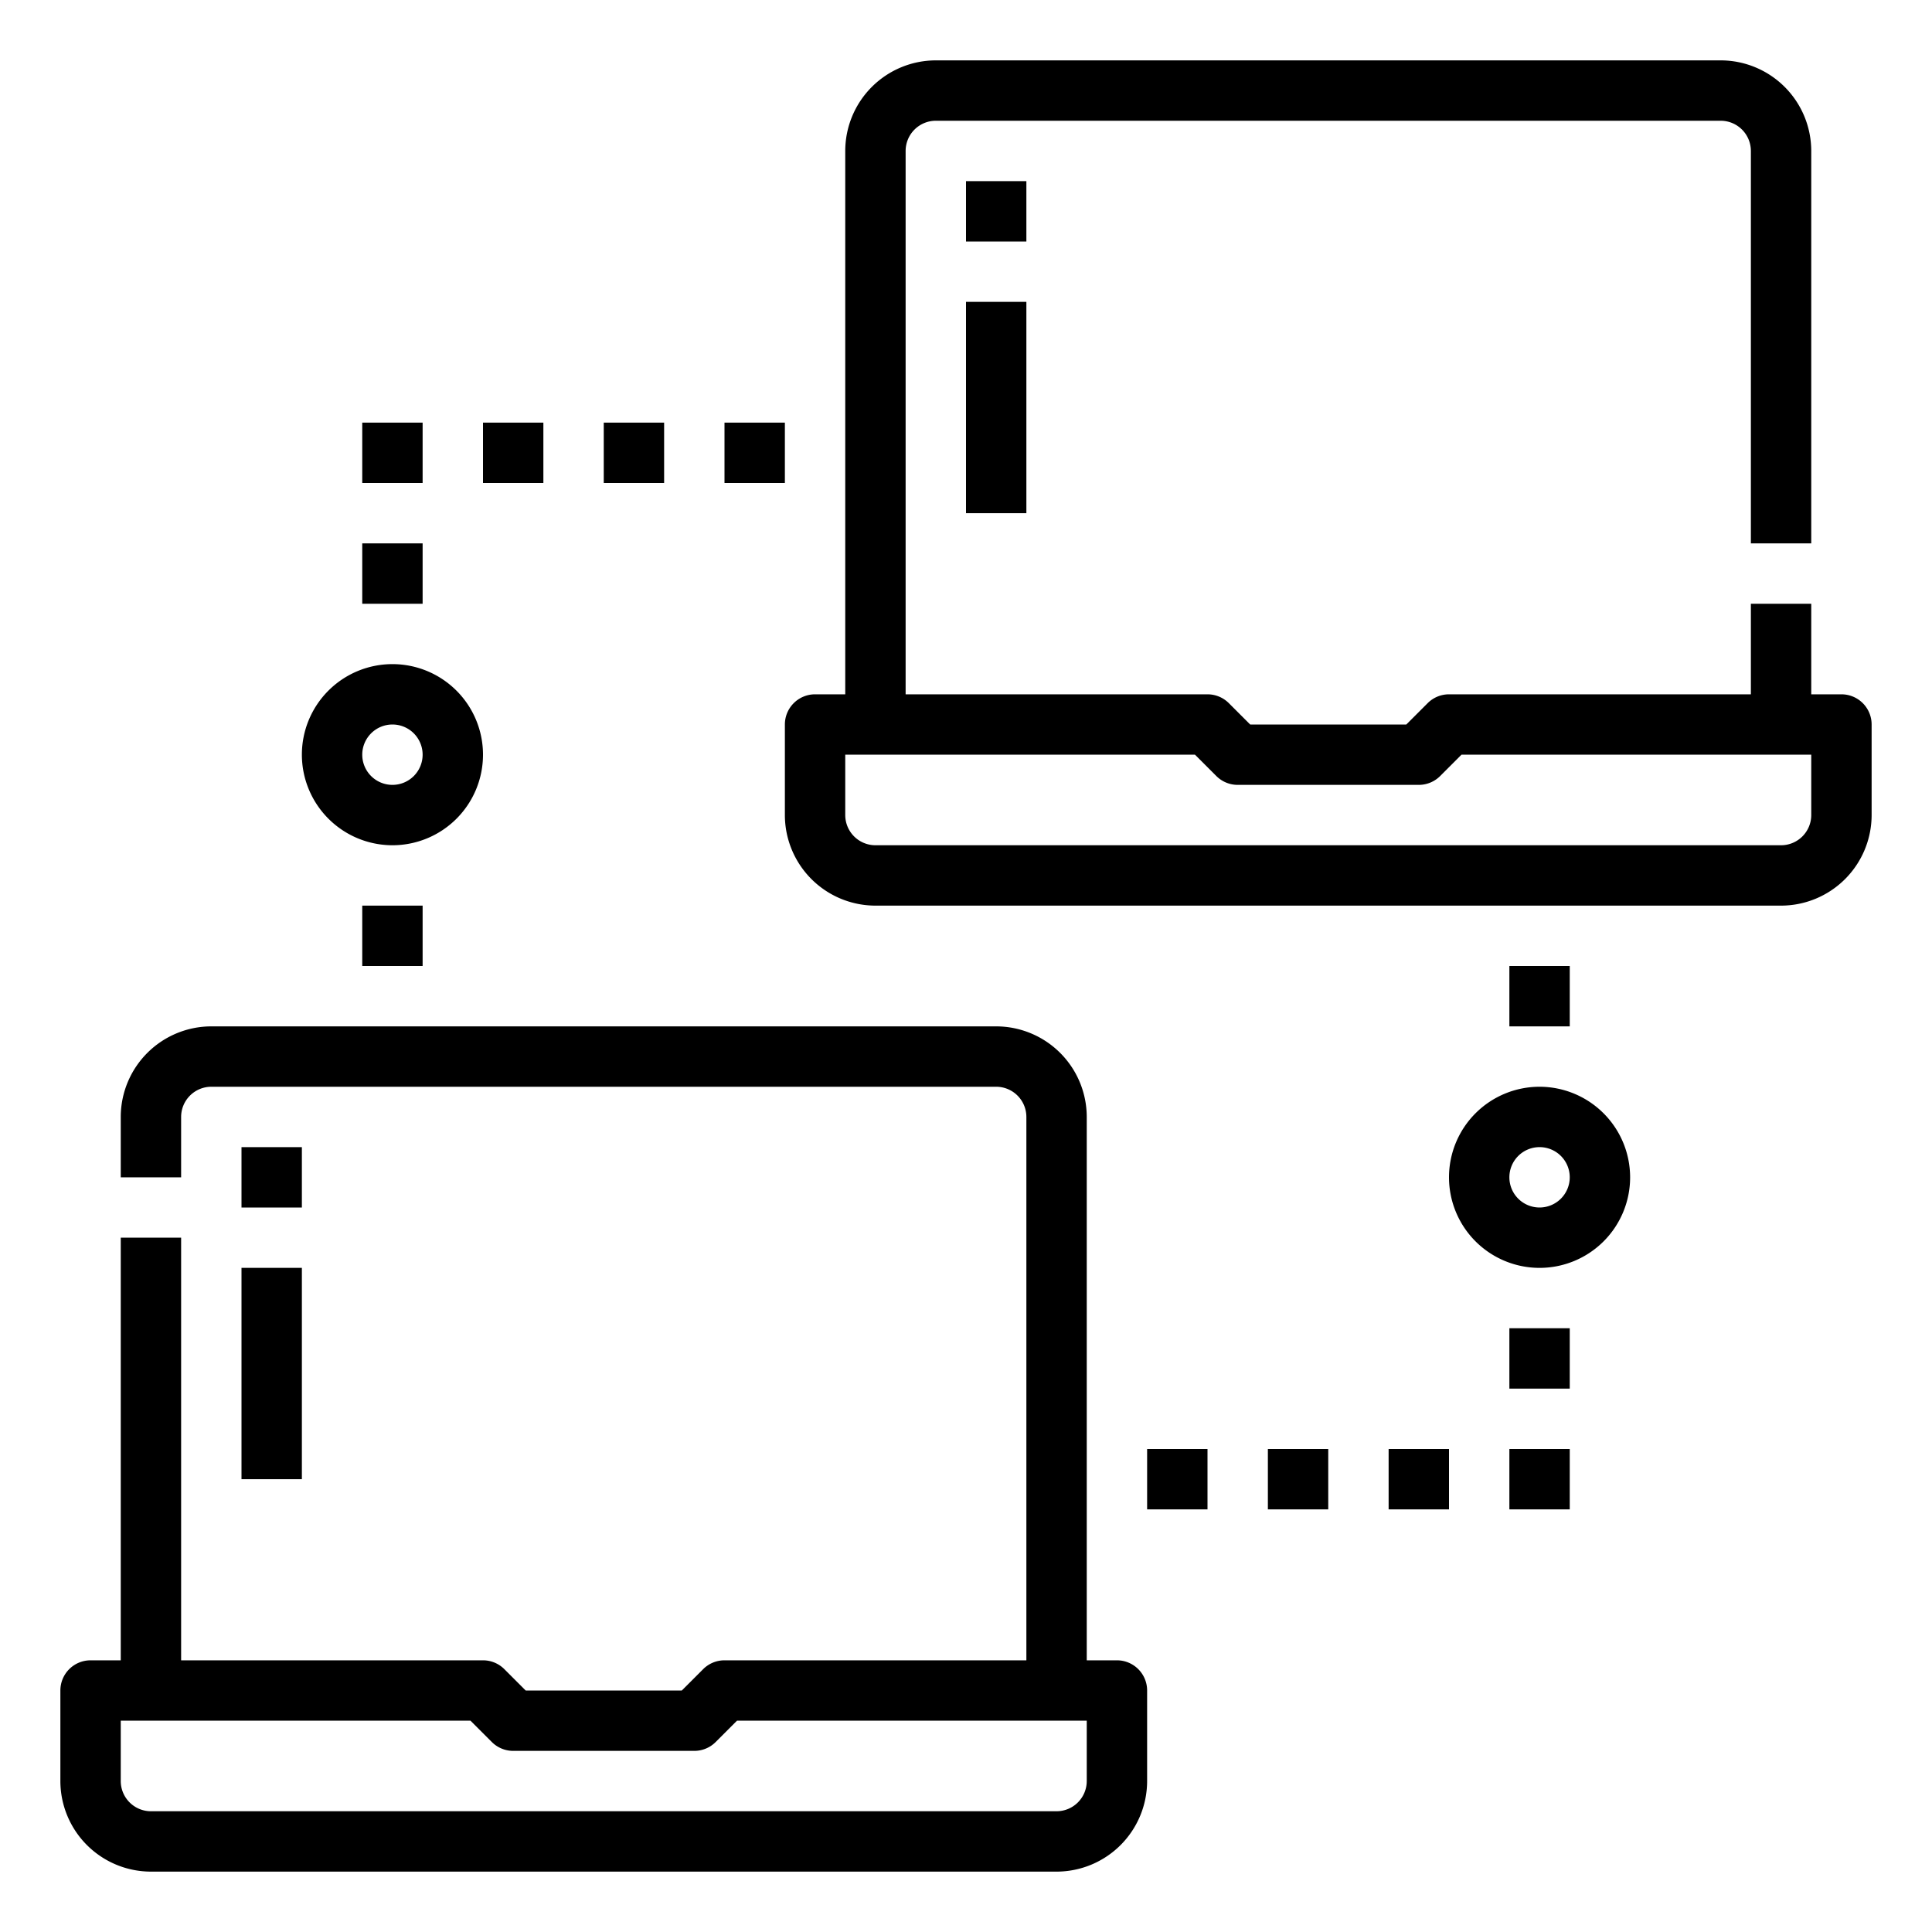 <svg id="Outline" xmlns="http://www.w3.org/2000/svg" viewBox="0 0 512 512"><title>connection-connecting-connect-computer-linking</title><path d="M488,184h-8V160H464v24H384a8,8,0,0,0-5.657,2.343L372.687,192H331.313l-5.656-5.657A8,8,0,0,0,320,184H240V40a8.009,8.009,0,0,1,8-8H456a8.009,8.009,0,0,1,8,8V144h16V40a24.027,24.027,0,0,0-24-24H248a24.027,24.027,0,0,0-24,24V184h-8a8,8,0,0,0-8,8v24a24.028,24.028,0,0,0,24,24H472a24.028,24.028,0,0,0,24-24V192A8,8,0,0,0,488,184Zm-8,32a8.009,8.009,0,0,1-8,8H232a8.009,8.009,0,0,1-8-8V200h92.687l5.656,5.657A8,8,0,0,0,328,208h48a8,8,0,0,0,5.657-2.343L387.313,200H480ZM272,64H256V48h16ZM256,80h16v56H256Zm40,360h-8V296a24.027,24.027,0,0,0-24-24H56a24.027,24.027,0,0,0-24,24v16H48V296a8.009,8.009,0,0,1,8-8H264a8.009,8.009,0,0,1,8,8V440H192a8,8,0,0,0-5.657,2.343L180.687,448H139.313l-5.656-5.657A8,8,0,0,0,128,440H48V328H32V440H24a8,8,0,0,0-8,8v24a24.028,24.028,0,0,0,24,24H280a24.028,24.028,0,0,0,24-24V448A8,8,0,0,0,296,440Zm-8,32a8.009,8.009,0,0,1-8,8H40a8.009,8.009,0,0,1-8-8V456h92.687l5.656,5.657A8,8,0,0,0,136,464h48a8,8,0,0,0,5.657-2.343L195.313,456H288ZM80,320H64V304H80ZM64,336H80v56H64Zm32-96h16v16H96Zm16-80H96V144h16Zm0-32H96V112h16Zm96,0H192V112h16Zm-32,0H160V112h16Zm-32,0H128V112h16Zm-40,96a24,24,0,1,0-24-24A24.027,24.027,0,0,0,104,224Zm0-32a8,8,0,1,1-8,8A8.009,8.009,0,0,1,104,192Zm312,80H400V256h16Zm-16,80h16v16H400Zm0,32h16v16H400Zm-96,0h16v16H304Zm32,0h16v16H336Zm32,0h16v16H368Zm40-96a24,24,0,1,0,24,24A24.027,24.027,0,0,0,408,288Zm0,32a8,8,0,1,1,8-8A8.009,8.009,0,0,1,408,320Z"/></svg>